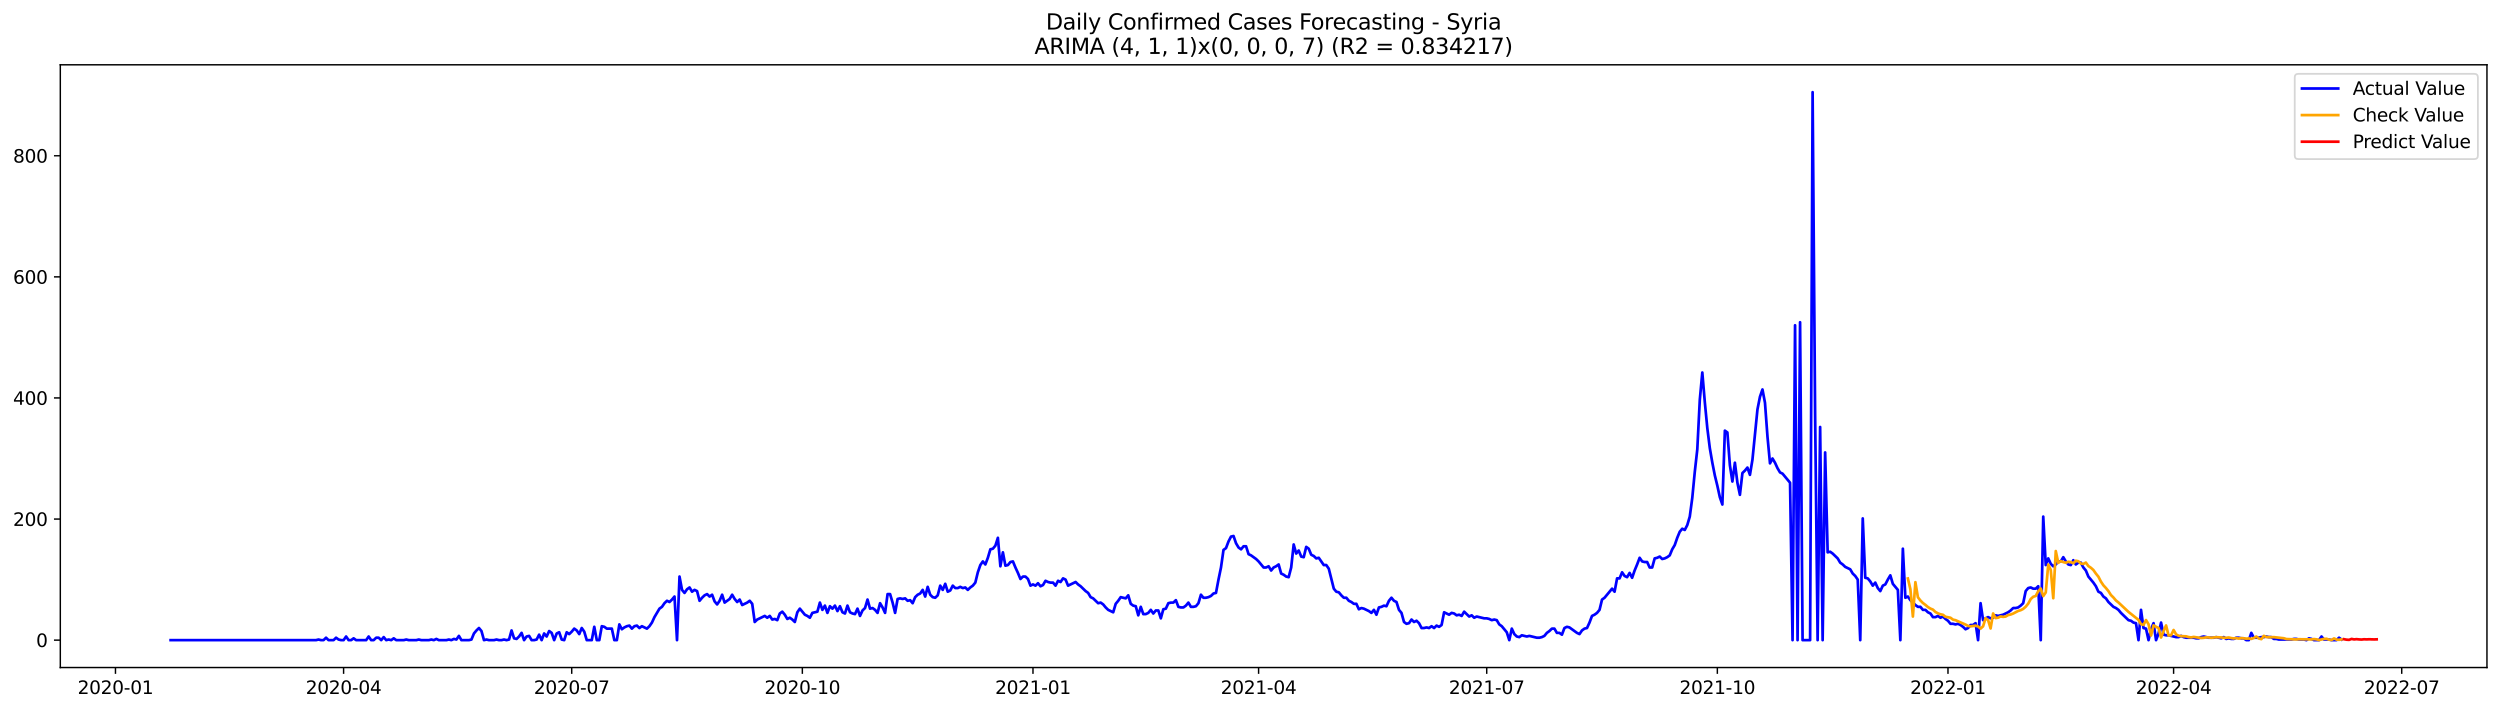 <?xml version="1.0" encoding="utf-8" standalone="no"?>
<!DOCTYPE svg PUBLIC "-//W3C//DTD SVG 1.1//EN"
  "http://www.w3.org/Graphics/SVG/1.1/DTD/svg11.dtd">
<svg xmlns:xlink="http://www.w3.org/1999/xlink" width="1379.688pt" height="392.274pt" viewBox="0 0 1379.688 392.274" xmlns="http://www.w3.org/2000/svg" version="1.1">
 <defs>
  <style type="text/css">*{stroke-linejoin: round; stroke-linecap: butt}</style>
 </defs>
 <g id="figure_1">
  <g id="patch_1">
   <path d="M 0 392.274 
L 1379.688 392.274 
L 1379.688 0 
L 0 0 
z
" style="fill: #ffffff"/>
  </g>
  <g id="axes_1">
   <g id="patch_2">
    <path d="M 33.288 368.396 
L 1372.487 368.396 
L 1372.487 35.755 
L 33.288 35.755 
z
" style="fill: #ffffff"/>
   </g>
   <g id="matplotlib.axis_1">
    <g id="xtick_1">
     <g id="line2d_1">
      <defs>
       <path id="m2af7b003a7" d="M 0 0 
L 0 3.5 
" style="stroke: #000000; stroke-width: 0.8"/>
      </defs>
      <g>
       <use xlink:href="#m2af7b003a7" x="63.724" y="368.396" style="stroke: #000000; stroke-width: 0.8"/>
      </g>
     </g>
     <g id="text_1">
      <!-- 2020-01 -->
      <g transform="translate(42.832 382.994)scale(0.1 -0.1)">
       <defs>
        <path id="DejaVuSans-32" d="M 1228 531 
L 3431 531 
L 3431 0 
L 469 0 
L 469 531 
Q 828 903 1448 1529 
Q 2069 2156 2228 2338 
Q 2531 2678 2651 2914 
Q 2772 3150 2772 3378 
Q 2772 3750 2511 3984 
Q 2250 4219 1831 4219 
Q 1534 4219 1204 4116 
Q 875 4013 500 3803 
L 500 4441 
Q 881 4594 1212 4672 
Q 1544 4750 1819 4750 
Q 2544 4750 2975 4387 
Q 3406 4025 3406 3419 
Q 3406 3131 3298 2873 
Q 3191 2616 2906 2266 
Q 2828 2175 2409 1742 
Q 1991 1309 1228 531 
z
" transform="scale(0.016)"/>
        <path id="DejaVuSans-30" d="M 2034 4250 
Q 1547 4250 1301 3770 
Q 1056 3291 1056 2328 
Q 1056 1369 1301 889 
Q 1547 409 2034 409 
Q 2525 409 2770 889 
Q 3016 1369 3016 2328 
Q 3016 3291 2770 3770 
Q 2525 4250 2034 4250 
z
M 2034 4750 
Q 2819 4750 3233 4129 
Q 3647 3509 3647 2328 
Q 3647 1150 3233 529 
Q 2819 -91 2034 -91 
Q 1250 -91 836 529 
Q 422 1150 422 2328 
Q 422 3509 836 4129 
Q 1250 4750 2034 4750 
z
" transform="scale(0.016)"/>
        <path id="DejaVuSans-2d" d="M 313 2009 
L 1997 2009 
L 1997 1497 
L 313 1497 
L 313 2009 
z
" transform="scale(0.016)"/>
        <path id="DejaVuSans-31" d="M 794 531 
L 1825 531 
L 1825 4091 
L 703 3866 
L 703 4441 
L 1819 4666 
L 2450 4666 
L 2450 531 
L 3481 531 
L 3481 0 
L 794 0 
L 794 531 
z
" transform="scale(0.016)"/>
       </defs>
       <use xlink:href="#DejaVuSans-32"/>
       <use xlink:href="#DejaVuSans-30" x="63.623"/>
       <use xlink:href="#DejaVuSans-32" x="127.246"/>
       <use xlink:href="#DejaVuSans-30" x="190.869"/>
       <use xlink:href="#DejaVuSans-2d" x="254.492"/>
       <use xlink:href="#DejaVuSans-30" x="290.576"/>
       <use xlink:href="#DejaVuSans-31" x="354.199"/>
      </g>
     </g>
    </g>
    <g id="xtick_2">
     <g id="line2d_2">
      <g>
       <use xlink:href="#m2af7b003a7" x="189.62" y="368.396" style="stroke: #000000; stroke-width: 0.8"/>
      </g>
     </g>
     <g id="text_2">
      <!-- 2020-04 -->
      <g transform="translate(168.728 382.994)scale(0.1 -0.1)">
       <defs>
        <path id="DejaVuSans-34" d="M 2419 4116 
L 825 1625 
L 2419 1625 
L 2419 4116 
z
M 2253 4666 
L 3047 4666 
L 3047 1625 
L 3713 1625 
L 3713 1100 
L 3047 1100 
L 3047 0 
L 2419 0 
L 2419 1100 
L 313 1100 
L 313 1709 
L 2253 4666 
z
" transform="scale(0.016)"/>
       </defs>
       <use xlink:href="#DejaVuSans-32"/>
       <use xlink:href="#DejaVuSans-30" x="63.623"/>
       <use xlink:href="#DejaVuSans-32" x="127.246"/>
       <use xlink:href="#DejaVuSans-30" x="190.869"/>
       <use xlink:href="#DejaVuSans-2d" x="254.492"/>
       <use xlink:href="#DejaVuSans-30" x="290.576"/>
       <use xlink:href="#DejaVuSans-34" x="354.199"/>
      </g>
     </g>
    </g>
    <g id="xtick_3">
     <g id="line2d_3">
      <g>
       <use xlink:href="#m2af7b003a7" x="315.516" y="368.396" style="stroke: #000000; stroke-width: 0.8"/>
      </g>
     </g>
     <g id="text_3">
      <!-- 2020-07 -->
      <g transform="translate(294.624 382.994)scale(0.1 -0.1)">
       <defs>
        <path id="DejaVuSans-37" d="M 525 4666 
L 3525 4666 
L 3525 4397 
L 1831 0 
L 1172 0 
L 2766 4134 
L 525 4134 
L 525 4666 
z
" transform="scale(0.016)"/>
       </defs>
       <use xlink:href="#DejaVuSans-32"/>
       <use xlink:href="#DejaVuSans-30" x="63.623"/>
       <use xlink:href="#DejaVuSans-32" x="127.246"/>
       <use xlink:href="#DejaVuSans-30" x="190.869"/>
       <use xlink:href="#DejaVuSans-2d" x="254.492"/>
       <use xlink:href="#DejaVuSans-30" x="290.576"/>
       <use xlink:href="#DejaVuSans-37" x="354.199"/>
      </g>
     </g>
    </g>
    <g id="xtick_4">
     <g id="line2d_4">
      <g>
       <use xlink:href="#m2af7b003a7" x="442.795" y="368.396" style="stroke: #000000; stroke-width: 0.8"/>
      </g>
     </g>
     <g id="text_4">
      <!-- 2020-10 -->
      <g transform="translate(421.904 382.994)scale(0.1 -0.1)">
       <use xlink:href="#DejaVuSans-32"/>
       <use xlink:href="#DejaVuSans-30" x="63.623"/>
       <use xlink:href="#DejaVuSans-32" x="127.246"/>
       <use xlink:href="#DejaVuSans-30" x="190.869"/>
       <use xlink:href="#DejaVuSans-2d" x="254.492"/>
       <use xlink:href="#DejaVuSans-31" x="290.576"/>
       <use xlink:href="#DejaVuSans-30" x="354.199"/>
      </g>
     </g>
    </g>
    <g id="xtick_5">
     <g id="line2d_5">
      <g>
       <use xlink:href="#m2af7b003a7" x="570.074" y="368.396" style="stroke: #000000; stroke-width: 0.8"/>
      </g>
     </g>
     <g id="text_5">
      <!-- 2021-01 -->
      <g transform="translate(549.183 382.994)scale(0.1 -0.1)">
       <use xlink:href="#DejaVuSans-32"/>
       <use xlink:href="#DejaVuSans-30" x="63.623"/>
       <use xlink:href="#DejaVuSans-32" x="127.246"/>
       <use xlink:href="#DejaVuSans-31" x="190.869"/>
       <use xlink:href="#DejaVuSans-2d" x="254.492"/>
       <use xlink:href="#DejaVuSans-30" x="290.576"/>
       <use xlink:href="#DejaVuSans-31" x="354.199"/>
      </g>
     </g>
    </g>
    <g id="xtick_6">
     <g id="line2d_6">
      <g>
       <use xlink:href="#m2af7b003a7" x="694.587" y="368.396" style="stroke: #000000; stroke-width: 0.8"/>
      </g>
     </g>
     <g id="text_6">
      <!-- 2021-04 -->
      <g transform="translate(673.695 382.994)scale(0.1 -0.1)">
       <use xlink:href="#DejaVuSans-32"/>
       <use xlink:href="#DejaVuSans-30" x="63.623"/>
       <use xlink:href="#DejaVuSans-32" x="127.246"/>
       <use xlink:href="#DejaVuSans-31" x="190.869"/>
       <use xlink:href="#DejaVuSans-2d" x="254.492"/>
       <use xlink:href="#DejaVuSans-30" x="290.576"/>
       <use xlink:href="#DejaVuSans-34" x="354.199"/>
      </g>
     </g>
    </g>
    <g id="xtick_7">
     <g id="line2d_7">
      <g>
       <use xlink:href="#m2af7b003a7" x="820.483" y="368.396" style="stroke: #000000; stroke-width: 0.8"/>
      </g>
     </g>
     <g id="text_7">
      <!-- 2021-07 -->
      <g transform="translate(799.591 382.994)scale(0.1 -0.1)">
       <use xlink:href="#DejaVuSans-32"/>
       <use xlink:href="#DejaVuSans-30" x="63.623"/>
       <use xlink:href="#DejaVuSans-32" x="127.246"/>
       <use xlink:href="#DejaVuSans-31" x="190.869"/>
       <use xlink:href="#DejaVuSans-2d" x="254.492"/>
       <use xlink:href="#DejaVuSans-30" x="290.576"/>
       <use xlink:href="#DejaVuSans-37" x="354.199"/>
      </g>
     </g>
    </g>
    <g id="xtick_8">
     <g id="line2d_8">
      <g>
       <use xlink:href="#m2af7b003a7" x="947.762" y="368.396" style="stroke: #000000; stroke-width: 0.8"/>
      </g>
     </g>
     <g id="text_8">
      <!-- 2021-10 -->
      <g transform="translate(926.87 382.994)scale(0.1 -0.1)">
       <use xlink:href="#DejaVuSans-32"/>
       <use xlink:href="#DejaVuSans-30" x="63.623"/>
       <use xlink:href="#DejaVuSans-32" x="127.246"/>
       <use xlink:href="#DejaVuSans-31" x="190.869"/>
       <use xlink:href="#DejaVuSans-2d" x="254.492"/>
       <use xlink:href="#DejaVuSans-31" x="290.576"/>
       <use xlink:href="#DejaVuSans-30" x="354.199"/>
      </g>
     </g>
    </g>
    <g id="xtick_9">
     <g id="line2d_9">
      <g>
       <use xlink:href="#m2af7b003a7" x="1075.041" y="368.396" style="stroke: #000000; stroke-width: 0.8"/>
      </g>
     </g>
     <g id="text_9">
      <!-- 2022-01 -->
      <g transform="translate(1054.15 382.994)scale(0.1 -0.1)">
       <use xlink:href="#DejaVuSans-32"/>
       <use xlink:href="#DejaVuSans-30" x="63.623"/>
       <use xlink:href="#DejaVuSans-32" x="127.246"/>
       <use xlink:href="#DejaVuSans-32" x="190.869"/>
       <use xlink:href="#DejaVuSans-2d" x="254.492"/>
       <use xlink:href="#DejaVuSans-30" x="290.576"/>
       <use xlink:href="#DejaVuSans-31" x="354.199"/>
      </g>
     </g>
    </g>
    <g id="xtick_10">
     <g id="line2d_10">
      <g>
       <use xlink:href="#m2af7b003a7" x="1199.554" y="368.396" style="stroke: #000000; stroke-width: 0.8"/>
      </g>
     </g>
     <g id="text_10">
      <!-- 2022-04 -->
      <g transform="translate(1178.662 382.994)scale(0.1 -0.1)">
       <use xlink:href="#DejaVuSans-32"/>
       <use xlink:href="#DejaVuSans-30" x="63.623"/>
       <use xlink:href="#DejaVuSans-32" x="127.246"/>
       <use xlink:href="#DejaVuSans-32" x="190.869"/>
       <use xlink:href="#DejaVuSans-2d" x="254.492"/>
       <use xlink:href="#DejaVuSans-30" x="290.576"/>
       <use xlink:href="#DejaVuSans-34" x="354.199"/>
      </g>
     </g>
    </g>
    <g id="xtick_11">
     <g id="line2d_11">
      <g>
       <use xlink:href="#m2af7b003a7" x="1325.449" y="368.396" style="stroke: #000000; stroke-width: 0.8"/>
      </g>
     </g>
     <g id="text_11">
      <!-- 2022-07 -->
      <g transform="translate(1304.558 382.994)scale(0.1 -0.1)">
       <use xlink:href="#DejaVuSans-32"/>
       <use xlink:href="#DejaVuSans-30" x="63.623"/>
       <use xlink:href="#DejaVuSans-32" x="127.246"/>
       <use xlink:href="#DejaVuSans-32" x="190.869"/>
       <use xlink:href="#DejaVuSans-2d" x="254.492"/>
       <use xlink:href="#DejaVuSans-30" x="290.576"/>
       <use xlink:href="#DejaVuSans-37" x="354.199"/>
      </g>
     </g>
    </g>
   </g>
   <g id="matplotlib.axis_2">
    <g id="ytick_1">
     <g id="line2d_12">
      <defs>
       <path id="m3a9384ef81" d="M 0 0 
L -3.5 0 
" style="stroke: #000000; stroke-width: 0.8"/>
      </defs>
      <g>
       <use xlink:href="#m3a9384ef81" x="33.288" y="353.276" style="stroke: #000000; stroke-width: 0.8"/>
      </g>
     </g>
     <g id="text_12">
      <!-- 0 -->
      <g transform="translate(19.925 357.075)scale(0.1 -0.1)">
       <use xlink:href="#DejaVuSans-30"/>
      </g>
     </g>
    </g>
    <g id="ytick_2">
     <g id="line2d_13">
      <g>
       <use xlink:href="#m3a9384ef81" x="33.288" y="286.447" style="stroke: #000000; stroke-width: 0.8"/>
      </g>
     </g>
     <g id="text_13">
      <!-- 200 -->
      <g transform="translate(7.2 290.246)scale(0.1 -0.1)">
       <use xlink:href="#DejaVuSans-32"/>
       <use xlink:href="#DejaVuSans-30" x="63.623"/>
       <use xlink:href="#DejaVuSans-30" x="127.246"/>
      </g>
     </g>
    </g>
    <g id="ytick_3">
     <g id="line2d_14">
      <g>
       <use xlink:href="#m3a9384ef81" x="33.288" y="219.618" style="stroke: #000000; stroke-width: 0.8"/>
      </g>
     </g>
     <g id="text_14">
      <!-- 400 -->
      <g transform="translate(7.2 223.417)scale(0.1 -0.1)">
       <use xlink:href="#DejaVuSans-34"/>
       <use xlink:href="#DejaVuSans-30" x="63.623"/>
       <use xlink:href="#DejaVuSans-30" x="127.246"/>
      </g>
     </g>
    </g>
    <g id="ytick_4">
     <g id="line2d_15">
      <g>
       <use xlink:href="#m3a9384ef81" x="33.288" y="152.789" style="stroke: #000000; stroke-width: 0.8"/>
      </g>
     </g>
     <g id="text_15">
      <!-- 600 -->
      <g transform="translate(7.2 156.589)scale(0.1 -0.1)">
       <defs>
        <path id="DejaVuSans-36" d="M 2113 2584 
Q 1688 2584 1439 2293 
Q 1191 2003 1191 1497 
Q 1191 994 1439 701 
Q 1688 409 2113 409 
Q 2538 409 2786 701 
Q 3034 994 3034 1497 
Q 3034 2003 2786 2293 
Q 2538 2584 2113 2584 
z
M 3366 4563 
L 3366 3988 
Q 3128 4100 2886 4159 
Q 2644 4219 2406 4219 
Q 1781 4219 1451 3797 
Q 1122 3375 1075 2522 
Q 1259 2794 1537 2939 
Q 1816 3084 2150 3084 
Q 2853 3084 3261 2657 
Q 3669 2231 3669 1497 
Q 3669 778 3244 343 
Q 2819 -91 2113 -91 
Q 1303 -91 875 529 
Q 447 1150 447 2328 
Q 447 3434 972 4092 
Q 1497 4750 2381 4750 
Q 2619 4750 2861 4703 
Q 3103 4656 3366 4563 
z
" transform="scale(0.016)"/>
       </defs>
       <use xlink:href="#DejaVuSans-36"/>
       <use xlink:href="#DejaVuSans-30" x="63.623"/>
       <use xlink:href="#DejaVuSans-30" x="127.246"/>
      </g>
     </g>
    </g>
    <g id="ytick_5">
     <g id="line2d_16">
      <g>
       <use xlink:href="#m3a9384ef81" x="33.288" y="85.961" style="stroke: #000000; stroke-width: 0.8"/>
      </g>
     </g>
     <g id="text_16">
      <!-- 800 -->
      <g transform="translate(7.2 89.76)scale(0.1 -0.1)">
       <defs>
        <path id="DejaVuSans-38" d="M 2034 2216 
Q 1584 2216 1326 1975 
Q 1069 1734 1069 1313 
Q 1069 891 1326 650 
Q 1584 409 2034 409 
Q 2484 409 2743 651 
Q 3003 894 3003 1313 
Q 3003 1734 2745 1975 
Q 2488 2216 2034 2216 
z
M 1403 2484 
Q 997 2584 770 2862 
Q 544 3141 544 3541 
Q 544 4100 942 4425 
Q 1341 4750 2034 4750 
Q 2731 4750 3128 4425 
Q 3525 4100 3525 3541 
Q 3525 3141 3298 2862 
Q 3072 2584 2669 2484 
Q 3125 2378 3379 2068 
Q 3634 1759 3634 1313 
Q 3634 634 3220 271 
Q 2806 -91 2034 -91 
Q 1263 -91 848 271 
Q 434 634 434 1313 
Q 434 1759 690 2068 
Q 947 2378 1403 2484 
z
M 1172 3481 
Q 1172 3119 1398 2916 
Q 1625 2713 2034 2713 
Q 2441 2713 2670 2916 
Q 2900 3119 2900 3481 
Q 2900 3844 2670 4047 
Q 2441 4250 2034 4250 
Q 1625 4250 1398 4047 
Q 1172 3844 1172 3481 
z
" transform="scale(0.016)"/>
       </defs>
       <use xlink:href="#DejaVuSans-38"/>
       <use xlink:href="#DejaVuSans-30" x="63.623"/>
       <use xlink:href="#DejaVuSans-30" x="127.246"/>
      </g>
     </g>
    </g>
   </g>
   <g id="line2d_17">
    <path d="M 94.16 353.276 
L 174.402 353.276 
L 175.785 352.941 
L 177.168 353.276 
L 178.552 353.276 
L 179.935 351.939 
L 181.319 353.276 
L 184.086 353.276 
L 185.469 351.939 
L 186.853 352.941 
L 188.236 353.276 
L 189.62 353.276 
L 191.003 351.271 
L 192.387 353.276 
L 193.77 353.276 
L 195.154 352.273 
L 196.537 353.276 
L 202.071 353.276 
L 203.454 351.271 
L 204.838 353.276 
L 206.221 353.276 
L 207.605 351.939 
L 208.988 351.939 
L 210.372 353.276 
L 211.755 351.605 
L 213.139 353.276 
L 214.522 352.941 
L 215.906 353.276 
L 217.289 352.273 
L 218.673 353.276 
L 222.823 353.276 
L 224.207 352.941 
L 225.59 353.276 
L 229.74 353.276 
L 231.124 352.941 
L 232.507 353.276 
L 236.658 353.276 
L 238.041 352.941 
L 239.425 353.276 
L 240.808 352.607 
L 242.192 353.276 
L 246.342 353.276 
L 247.726 352.941 
L 249.109 353.276 
L 250.492 352.607 
L 251.876 352.941 
L 253.259 350.936 
L 254.643 353.276 
L 258.793 353.276 
L 260.177 352.941 
L 261.56 349.6 
L 262.944 347.929 
L 264.327 346.593 
L 265.711 348.263 
L 267.094 353.276 
L 268.478 352.941 
L 269.861 353.276 
L 272.628 353.276 
L 274.011 352.941 
L 275.395 353.276 
L 276.778 353.276 
L 278.162 352.941 
L 279.545 353.276 
L 280.929 352.941 
L 282.312 347.929 
L 283.696 352.273 
L 285.079 352.607 
L 286.463 351.271 
L 287.846 349.266 
L 289.23 353.276 
L 290.613 351.271 
L 291.997 350.936 
L 293.38 353.276 
L 294.764 353.276 
L 296.147 352.941 
L 297.53 350.268 
L 298.914 353.276 
L 300.297 349.6 
L 301.681 351.271 
L 303.064 348.263 
L 304.448 349.266 
L 305.831 353.276 
L 307.215 349.6 
L 308.598 348.932 
L 309.982 352.941 
L 311.365 353.276 
L 312.749 348.932 
L 314.132 349.934 
L 315.516 348.597 
L 316.899 346.927 
L 318.283 347.929 
L 319.666 349.934 
L 321.049 346.593 
L 322.433 348.597 
L 323.816 353.276 
L 326.583 353.276 
L 327.967 345.924 
L 329.35 353.276 
L 330.734 353.276 
L 332.117 345.59 
L 333.501 345.924 
L 334.884 346.927 
L 337.651 346.927 
L 339.035 353.276 
L 340.418 353.276 
L 341.802 344.588 
L 343.185 347.261 
L 344.568 346.258 
L 345.952 345.59 
L 347.335 345.256 
L 348.719 346.927 
L 350.102 345.59 
L 351.486 345.256 
L 352.869 346.593 
L 354.253 345.59 
L 357.02 346.927 
L 358.403 345.59 
L 359.787 343.585 
L 361.17 340.578 
L 363.937 335.9 
L 365.321 334.898 
L 366.704 332.893 
L 368.087 331.556 
L 369.471 332.224 
L 370.854 330.888 
L 372.238 329.217 
L 373.621 353.276 
L 375.005 318.19 
L 376.388 325.542 
L 377.772 327.212 
L 379.155 325.207 
L 380.539 324.205 
L 381.922 326.544 
L 383.306 325.542 
L 384.689 326.21 
L 386.073 331.556 
L 387.456 329.885 
L 388.84 328.549 
L 390.223 327.881 
L 391.607 329.217 
L 392.99 328.215 
L 394.373 331.89 
L 395.757 333.561 
L 397.14 331.556 
L 398.524 328.215 
L 399.907 332.559 
L 402.674 330.554 
L 404.058 328.215 
L 405.441 330.554 
L 406.825 332.224 
L 408.208 330.888 
L 409.592 333.895 
L 412.359 332.559 
L 413.742 331.556 
L 415.126 333.227 
L 416.509 343.251 
L 417.892 341.915 
L 422.043 339.91 
L 423.426 340.912 
L 424.81 339.91 
L 426.193 341.915 
L 427.577 341.58 
L 428.96 342.249 
L 430.344 338.573 
L 431.727 337.571 
L 433.111 339.241 
L 434.494 341.58 
L 435.878 340.912 
L 437.261 341.915 
L 438.645 343.251 
L 440.028 337.905 
L 441.411 335.9 
L 444.178 339.241 
L 445.562 339.91 
L 446.945 340.912 
L 448.329 338.239 
L 451.096 337.571 
L 452.479 332.559 
L 453.863 336.568 
L 455.246 334.229 
L 456.63 338.239 
L 458.013 334.563 
L 459.397 335.9 
L 460.78 334.229 
L 462.164 337.237 
L 463.547 334.563 
L 464.93 337.905 
L 466.314 338.573 
L 467.697 334.229 
L 469.081 337.905 
L 470.464 338.573 
L 471.848 338.907 
L 473.231 335.9 
L 474.615 339.91 
L 475.998 336.902 
L 477.382 335.566 
L 478.765 330.888 
L 480.149 335.9 
L 481.532 335.566 
L 482.916 336.568 
L 484.299 338.239 
L 485.683 332.893 
L 487.066 335.232 
L 488.449 338.239 
L 489.833 327.881 
L 491.216 327.881 
L 492.6 332.559 
L 493.983 338.239 
L 495.367 330.554 
L 496.75 330.22 
L 498.134 330.554 
L 499.517 330.22 
L 500.901 331.556 
L 502.284 331.222 
L 503.668 332.893 
L 505.051 329.551 
L 506.435 328.215 
L 507.818 327.546 
L 509.202 325.542 
L 510.585 329.217 
L 511.968 323.871 
L 513.352 328.215 
L 514.735 329.551 
L 516.119 329.885 
L 517.502 328.549 
L 518.886 323.203 
L 520.269 325.542 
L 521.653 322.2 
L 523.036 326.544 
L 524.42 325.876 
L 525.803 323.203 
L 527.187 324.539 
L 528.57 324.539 
L 529.954 323.871 
L 531.337 324.539 
L 532.721 324.205 
L 534.104 325.542 
L 535.487 324.205 
L 536.871 323.203 
L 538.254 321.532 
L 539.638 315.851 
L 541.021 311.842 
L 542.405 309.837 
L 543.788 311.508 
L 545.172 307.832 
L 546.555 303.154 
L 547.939 302.82 
L 549.322 301.149 
L 550.706 296.805 
L 552.089 312.51 
L 553.473 304.825 
L 554.856 312.176 
L 556.24 311.842 
L 557.623 310.171 
L 559.007 309.837 
L 560.39 313.178 
L 561.773 316.186 
L 563.157 319.527 
L 564.54 318.19 
L 565.924 318.19 
L 567.307 319.527 
L 568.691 323.203 
L 570.074 322.534 
L 571.458 323.203 
L 572.841 321.866 
L 574.225 323.537 
L 575.608 322.868 
L 576.992 320.529 
L 578.375 321.198 
L 579.759 321.532 
L 581.142 321.532 
L 582.526 323.203 
L 583.909 320.529 
L 585.292 321.198 
L 586.676 319.193 
L 588.059 319.861 
L 589.443 323.203 
L 593.593 321.198 
L 594.977 322.534 
L 596.36 323.537 
L 599.127 326.21 
L 600.511 327.212 
L 601.894 329.551 
L 603.278 330.22 
L 606.045 332.893 
L 607.428 332.559 
L 608.811 333.561 
L 610.195 335.232 
L 611.578 336.568 
L 614.345 337.905 
L 615.729 333.227 
L 617.112 331.556 
L 618.496 329.551 
L 621.263 330.22 
L 622.646 328.549 
L 624.03 333.227 
L 625.413 334.229 
L 626.797 334.563 
L 628.18 339.576 
L 629.564 334.898 
L 630.947 338.907 
L 632.33 338.907 
L 633.714 338.239 
L 635.097 336.568 
L 636.481 338.573 
L 637.864 336.902 
L 639.248 336.902 
L 640.631 341.246 
L 642.015 336.234 
L 643.398 335.9 
L 644.782 332.893 
L 646.165 332.559 
L 647.549 332.559 
L 648.932 331.222 
L 650.316 334.898 
L 651.699 335.232 
L 653.083 335.232 
L 654.466 334.229 
L 655.849 332.559 
L 657.233 334.898 
L 658.616 334.898 
L 660 334.563 
L 661.383 332.893 
L 662.767 328.215 
L 664.15 329.885 
L 665.534 329.885 
L 666.917 329.551 
L 668.301 328.883 
L 669.684 327.546 
L 671.068 327.212 
L 672.451 319.861 
L 673.835 313.178 
L 675.218 303.488 
L 676.602 302.486 
L 677.985 298.81 
L 679.368 296.137 
L 680.752 295.803 
L 682.135 299.813 
L 683.519 302.152 
L 684.902 303.154 
L 686.286 301.483 
L 687.669 301.483 
L 689.053 305.827 
L 690.436 306.495 
L 693.203 308.5 
L 694.587 309.837 
L 697.354 313.178 
L 698.737 313.178 
L 700.121 312.51 
L 701.504 314.849 
L 702.888 313.178 
L 704.271 312.51 
L 705.654 311.508 
L 707.038 316.52 
L 708.421 317.188 
L 709.805 318.19 
L 711.188 318.525 
L 712.572 313.178 
L 713.955 300.481 
L 715.339 305.493 
L 716.722 303.822 
L 718.106 307.164 
L 719.489 307.498 
L 720.873 301.817 
L 722.256 302.82 
L 723.64 306.161 
L 725.023 306.83 
L 726.407 308.166 
L 727.79 307.832 
L 730.557 311.842 
L 731.94 311.842 
L 733.324 313.847 
L 736.091 324.873 
L 737.474 326.544 
L 738.858 326.878 
L 740.241 328.549 
L 741.625 329.885 
L 743.008 329.885 
L 744.392 331.556 
L 745.775 332.224 
L 747.159 333.227 
L 748.542 333.227 
L 749.926 336.234 
L 751.309 335.566 
L 752.692 335.9 
L 755.459 337.237 
L 756.843 338.239 
L 758.226 336.568 
L 759.61 339.241 
L 760.993 335.232 
L 762.377 334.898 
L 763.76 334.229 
L 765.144 334.563 
L 766.527 331.556 
L 767.911 329.885 
L 769.294 331.556 
L 770.678 332.224 
L 772.061 336.568 
L 773.445 338.239 
L 774.828 343.251 
L 776.211 344.254 
L 777.595 343.919 
L 778.978 341.915 
L 780.362 343.251 
L 781.745 342.583 
L 783.129 343.919 
L 784.512 346.593 
L 785.896 346.593 
L 787.279 346.258 
L 788.663 346.593 
L 790.046 345.59 
L 791.43 346.593 
L 792.813 345.256 
L 794.197 345.924 
L 795.58 344.922 
L 796.964 337.905 
L 799.73 339.241 
L 801.114 338.239 
L 802.497 338.573 
L 803.881 339.576 
L 805.264 339.241 
L 806.648 339.91 
L 808.031 337.571 
L 810.798 340.244 
L 812.182 339.576 
L 813.565 340.912 
L 814.949 340.244 
L 819.099 341.246 
L 820.483 341.246 
L 821.866 341.58 
L 823.249 342.249 
L 824.633 341.915 
L 826.016 342.249 
L 827.4 344.588 
L 828.783 345.59 
L 831.55 348.932 
L 832.934 353.276 
L 834.317 346.927 
L 835.701 349.934 
L 837.084 351.271 
L 838.468 351.605 
L 839.851 350.602 
L 842.618 351.271 
L 844.002 350.936 
L 848.152 351.939 
L 849.535 351.939 
L 850.919 351.605 
L 852.302 350.936 
L 853.686 349.266 
L 855.069 348.263 
L 856.453 346.927 
L 857.836 346.927 
L 859.22 349.266 
L 860.603 349.266 
L 861.987 350.268 
L 863.37 346.593 
L 864.754 345.924 
L 866.137 346.258 
L 870.288 349.266 
L 871.671 349.934 
L 873.054 347.929 
L 874.438 346.927 
L 875.821 346.593 
L 877.205 343.585 
L 878.588 339.91 
L 879.972 339.241 
L 881.355 338.239 
L 882.739 336.568 
L 884.122 330.888 
L 885.506 329.885 
L 889.656 324.873 
L 891.04 326.544 
L 892.423 319.193 
L 893.807 319.193 
L 895.19 315.851 
L 896.573 317.856 
L 897.957 318.525 
L 899.34 316.186 
L 900.724 318.859 
L 902.107 314.849 
L 903.491 311.508 
L 904.874 307.832 
L 906.258 309.837 
L 907.641 310.171 
L 909.025 310.171 
L 910.408 313.178 
L 911.792 313.178 
L 913.175 308.166 
L 914.559 307.832 
L 915.942 307.164 
L 917.326 308.5 
L 918.709 308.166 
L 920.092 307.498 
L 921.476 306.495 
L 922.859 303.154 
L 924.243 300.815 
L 925.626 296.805 
L 927.01 293.464 
L 928.393 291.793 
L 929.777 292.461 
L 931.16 289.788 
L 932.544 285.11 
L 933.927 274.752 
L 935.311 260.384 
L 936.694 248.02 
L 938.078 220.62 
L 939.461 205.584 
L 940.845 221.957 
L 942.228 236.325 
L 943.611 247.352 
L 944.995 255.371 
L 946.378 262.388 
L 947.762 268.069 
L 949.145 274.418 
L 950.529 278.427 
L 951.912 237.662 
L 953.296 238.664 
L 954.679 256.708 
L 956.063 265.73 
L 957.446 255.371 
L 958.83 266.398 
L 960.213 273.081 
L 961.597 261.052 
L 962.98 259.715 
L 964.364 258.045 
L 965.747 262.054 
L 967.13 253.701 
L 969.897 225.967 
L 971.281 218.95 
L 972.664 214.94 
L 974.048 222.291 
L 975.431 241.003 
L 976.815 255.706 
L 978.198 253.032 
L 979.582 255.371 
L 980.965 258.379 
L 982.349 260.718 
L 983.732 261.386 
L 987.883 266.398 
L 989.266 353.276 
L 990.649 179.521 
L 992.033 353.276 
L 993.416 177.85 
L 994.8 353.276 
L 998.95 353.276 
L 1000.334 50.876 
L 1001.717 228.974 
L 1003.101 353.276 
L 1004.484 235.657 
L 1005.868 353.276 
L 1007.251 249.691 
L 1008.635 304.825 
L 1010.018 304.491 
L 1011.402 305.493 
L 1014.168 308.166 
L 1015.552 310.505 
L 1016.935 311.508 
L 1018.319 312.844 
L 1021.086 314.181 
L 1022.469 316.52 
L 1023.853 317.856 
L 1025.236 319.861 
L 1026.62 353.276 
L 1028.003 286.113 
L 1029.387 318.859 
L 1030.77 319.193 
L 1032.154 320.864 
L 1033.537 323.203 
L 1034.921 321.532 
L 1036.304 324.539 
L 1037.688 326.21 
L 1039.071 323.203 
L 1040.454 322.534 
L 1041.838 319.861 
L 1043.221 317.522 
L 1044.605 322.2 
L 1047.372 325.542 
L 1048.755 353.276 
L 1050.139 302.82 
L 1051.522 329.885 
L 1052.906 329.217 
L 1054.289 331.222 
L 1057.056 333.895 
L 1058.44 334.898 
L 1059.823 334.898 
L 1061.207 336.568 
L 1062.59 336.568 
L 1063.973 337.905 
L 1065.357 338.573 
L 1066.74 340.578 
L 1068.124 340.578 
L 1069.507 339.91 
L 1070.891 340.912 
L 1072.274 340.244 
L 1073.658 341.58 
L 1075.041 342.583 
L 1076.425 344.254 
L 1077.808 344.254 
L 1079.192 344.588 
L 1080.575 344.254 
L 1081.959 344.922 
L 1083.342 345.924 
L 1084.726 347.261 
L 1086.109 346.593 
L 1087.492 344.922 
L 1088.876 344.922 
L 1090.259 343.919 
L 1091.643 353.276 
L 1093.026 332.893 
L 1094.41 342.249 
L 1095.793 341.246 
L 1097.177 340.578 
L 1098.56 341.246 
L 1099.944 340.912 
L 1101.327 339.576 
L 1102.711 339.91 
L 1105.478 339.241 
L 1108.245 337.905 
L 1109.628 336.902 
L 1111.011 335.566 
L 1112.395 335.566 
L 1113.778 335.232 
L 1115.162 334.229 
L 1116.545 332.893 
L 1117.929 326.21 
L 1119.312 324.539 
L 1120.696 324.205 
L 1122.079 324.873 
L 1123.463 324.873 
L 1124.846 323.537 
L 1126.23 353.276 
L 1127.613 285.11 
L 1128.997 311.842 
L 1130.38 308.166 
L 1131.764 311.173 
L 1133.147 312.51 
L 1134.53 311.508 
L 1135.914 309.837 
L 1137.297 309.837 
L 1138.681 307.498 
L 1140.064 309.837 
L 1141.448 311.508 
L 1142.831 311.842 
L 1144.215 309.169 
L 1145.598 311.508 
L 1146.982 310.505 
L 1148.365 310.505 
L 1149.749 313.178 
L 1151.132 314.849 
L 1152.516 318.19 
L 1155.283 321.532 
L 1156.666 323.537 
L 1158.049 326.544 
L 1159.433 327.212 
L 1160.816 329.217 
L 1162.2 330.22 
L 1163.583 332.224 
L 1166.35 334.898 
L 1167.734 335.566 
L 1169.117 336.568 
L 1170.501 338.239 
L 1174.651 342.249 
L 1176.035 342.583 
L 1177.418 343.585 
L 1178.802 343.919 
L 1180.185 353.276 
L 1181.568 336.568 
L 1182.952 346.593 
L 1184.335 346.927 
L 1185.719 353.276 
L 1187.102 347.261 
L 1188.486 343.919 
L 1189.869 353.276 
L 1191.253 349.6 
L 1192.636 343.585 
L 1194.02 350.268 
L 1195.403 350.602 
L 1196.787 350.602 
L 1200.937 351.605 
L 1202.321 351.605 
L 1203.704 350.936 
L 1205.088 351.605 
L 1206.471 351.939 
L 1210.621 351.939 
L 1212.005 352.273 
L 1213.388 352.273 
L 1214.772 351.605 
L 1216.155 351.271 
L 1218.922 351.939 
L 1221.689 351.939 
L 1223.073 351.605 
L 1225.84 352.273 
L 1227.223 351.605 
L 1228.607 352.607 
L 1229.99 352.273 
L 1231.373 352.607 
L 1232.757 352.607 
L 1234.14 351.939 
L 1235.524 351.939 
L 1236.907 352.273 
L 1238.291 352.273 
L 1239.674 353.276 
L 1241.058 353.276 
L 1242.441 349.266 
L 1243.825 351.939 
L 1246.592 351.939 
L 1247.975 351.605 
L 1249.359 351.605 
L 1250.742 351.271 
L 1252.126 351.605 
L 1253.509 351.605 
L 1254.892 352.607 
L 1256.276 352.607 
L 1257.659 352.941 
L 1264.577 352.941 
L 1265.96 352.607 
L 1267.344 352.607 
L 1268.727 352.941 
L 1271.494 352.941 
L 1272.878 353.276 
L 1274.261 352.273 
L 1275.645 352.607 
L 1277.028 353.276 
L 1279.795 353.276 
L 1281.178 351.271 
L 1282.562 352.941 
L 1285.329 352.941 
L 1286.712 353.276 
L 1289.479 353.276 
L 1290.863 351.939 
L 1292.246 352.941 
L 1292.246 352.941 
" clip-path="url(#p597da97b5d)" style="fill: none; stroke: #0000ff; stroke-width: 1.5; stroke-linecap: square"/>
   </g>
   <g id="line2d_18">
    <path d="M 1052.906 319.262 
L 1054.289 325.159 
L 1055.673 340.258 
L 1057.056 321.291 
L 1058.44 329.616 
L 1059.823 331.393 
L 1061.207 332.782 
L 1062.59 333.818 
L 1063.973 335.006 
L 1065.357 335.859 
L 1066.74 336.429 
L 1068.124 337.748 
L 1069.507 338.489 
L 1070.891 339.02 
L 1072.274 339.29 
L 1073.658 340.373 
L 1076.425 340.912 
L 1077.808 341.96 
L 1079.192 342.265 
L 1084.726 344.69 
L 1086.109 345.44 
L 1087.492 345.655 
L 1090.259 345.302 
L 1091.643 345.737 
L 1093.026 346.912 
L 1094.41 345.648 
L 1095.793 341.158 
L 1097.177 342.193 
L 1098.56 346.82 
L 1099.944 338.568 
L 1101.327 341.099 
L 1102.711 340.877 
L 1104.094 340.206 
L 1105.478 340.435 
L 1106.861 340.25 
L 1108.245 339.431 
L 1109.628 339.135 
L 1111.011 338.609 
L 1113.778 337.162 
L 1115.162 336.75 
L 1116.545 336.049 
L 1117.929 334.846 
L 1119.312 333.15 
L 1120.696 330.603 
L 1122.079 329.341 
L 1123.463 328.908 
L 1124.846 326.265 
L 1126.23 324.816 
L 1127.613 328.966 
L 1128.997 326.968 
L 1130.38 311.555 
L 1131.764 314.545 
L 1133.147 330.139 
L 1134.53 304.113 
L 1135.914 310.642 
L 1137.297 309.638 
L 1138.681 310.2 
L 1140.064 310.567 
L 1141.448 310.036 
L 1142.831 310.199 
L 1144.215 310.827 
L 1145.598 309.458 
L 1146.982 309.736 
L 1148.365 311.016 
L 1149.749 311.221 
L 1151.132 310.478 
L 1152.516 312.399 
L 1153.899 313.331 
L 1155.283 314.564 
L 1156.666 316.543 
L 1158.049 318.247 
L 1159.433 320.95 
L 1160.816 323.023 
L 1162.2 324.509 
L 1163.583 326.217 
L 1164.967 328.376 
L 1166.35 329.75 
L 1167.734 331.382 
L 1169.117 332.49 
L 1174.651 337.686 
L 1180.185 342.097 
L 1181.568 344.492 
L 1182.952 344.862 
L 1184.335 342.19 
L 1185.719 344.495 
L 1187.102 350.726 
L 1188.486 345.13 
L 1191.253 346.627 
L 1192.636 351.817 
L 1194.02 348.255 
L 1195.403 345.176 
L 1196.787 350.749 
L 1198.17 350.563 
L 1199.554 347.692 
L 1200.937 350.091 
L 1202.321 350.85 
L 1203.704 351.07 
L 1206.471 351.181 
L 1207.854 351.589 
L 1209.238 351.784 
L 1210.621 351.5 
L 1214.772 352.09 
L 1216.155 352 
L 1217.539 351.723 
L 1218.922 351.785 
L 1220.306 351.986 
L 1223.073 351.654 
L 1225.84 351.796 
L 1227.223 351.973 
L 1228.607 352 
L 1229.99 351.822 
L 1231.373 352.148 
L 1232.757 352.332 
L 1234.14 352.134 
L 1235.524 352.418 
L 1236.907 352.13 
L 1239.674 352.439 
L 1241.058 352.349 
L 1242.441 352.594 
L 1243.825 352.094 
L 1245.208 351.274 
L 1246.592 352.356 
L 1247.975 352.721 
L 1249.359 350.904 
L 1250.742 351.585 
L 1253.509 351.666 
L 1254.892 351.623 
L 1260.426 352.243 
L 1261.81 352.678 
L 1267.344 352.884 
L 1268.727 352.781 
L 1272.878 352.816 
L 1275.645 352.901 
L 1277.028 352.685 
L 1278.411 352.849 
L 1279.795 353.253 
L 1282.562 352.578 
L 1283.945 352.522 
L 1285.329 353.014 
L 1286.712 353.181 
L 1288.096 352.336 
L 1289.479 352.971 
L 1290.863 353.09 
L 1292.246 352.873 
L 1292.246 352.873 
" clip-path="url(#p597da97b5d)" style="fill: none; stroke: #ffa500; stroke-width: 1.5; stroke-linecap: square"/>
   </g>
   <g id="line2d_19">
    <path d="M 1293.63 352.767 
L 1295.013 353.021 
L 1296.397 353.113 
L 1297.78 352.605 
L 1299.164 352.874 
L 1300.547 352.742 
L 1301.93 352.881 
L 1303.314 352.955 
L 1304.697 352.793 
L 1306.081 352.873 
L 1307.464 352.793 
L 1308.848 352.845 
L 1310.231 352.879 
L 1311.615 352.835 
" clip-path="url(#p597da97b5d)" style="fill: none; stroke: #ff0000; stroke-width: 1.5; stroke-linecap: square"/>
   </g>
   <g id="patch_3">
    <path d="M 33.288 368.396 
L 33.288 35.755 
" style="fill: none; stroke: #000000; stroke-width: 0.8; stroke-linejoin: miter; stroke-linecap: square"/>
   </g>
   <g id="patch_4">
    <path d="M 1372.487 368.396 
L 1372.487 35.755 
" style="fill: none; stroke: #000000; stroke-width: 0.8; stroke-linejoin: miter; stroke-linecap: square"/>
   </g>
   <g id="patch_5">
    <path d="M 33.288 368.396 
L 1372.487 368.396 
" style="fill: none; stroke: #000000; stroke-width: 0.8; stroke-linejoin: miter; stroke-linecap: square"/>
   </g>
   <g id="patch_6">
    <path d="M 33.288 35.755 
L 1372.487 35.755 
" style="fill: none; stroke: #000000; stroke-width: 0.8; stroke-linejoin: miter; stroke-linecap: square"/>
   </g>
   <g id="text_17">
    <!-- Daily Confirmed Cases Forecasting - Syria -->
    <g transform="translate(577.217 16.318)scale(0.12 -0.12)">
     <defs>
      <path id="DejaVuSans-44" d="M 1259 4147 
L 1259 519 
L 2022 519 
Q 2988 519 3436 956 
Q 3884 1394 3884 2338 
Q 3884 3275 3436 3711 
Q 2988 4147 2022 4147 
L 1259 4147 
z
M 628 4666 
L 1925 4666 
Q 3281 4666 3915 4102 
Q 4550 3538 4550 2338 
Q 4550 1131 3912 565 
Q 3275 0 1925 0 
L 628 0 
L 628 4666 
z
" transform="scale(0.016)"/>
      <path id="DejaVuSans-61" d="M 2194 1759 
Q 1497 1759 1228 1600 
Q 959 1441 959 1056 
Q 959 750 1161 570 
Q 1363 391 1709 391 
Q 2188 391 2477 730 
Q 2766 1069 2766 1631 
L 2766 1759 
L 2194 1759 
z
M 3341 1997 
L 3341 0 
L 2766 0 
L 2766 531 
Q 2569 213 2275 61 
Q 1981 -91 1556 -91 
Q 1019 -91 701 211 
Q 384 513 384 1019 
Q 384 1609 779 1909 
Q 1175 2209 1959 2209 
L 2766 2209 
L 2766 2266 
Q 2766 2663 2505 2880 
Q 2244 3097 1772 3097 
Q 1472 3097 1187 3025 
Q 903 2953 641 2809 
L 641 3341 
Q 956 3463 1253 3523 
Q 1550 3584 1831 3584 
Q 2591 3584 2966 3190 
Q 3341 2797 3341 1997 
z
" transform="scale(0.016)"/>
      <path id="DejaVuSans-69" d="M 603 3500 
L 1178 3500 
L 1178 0 
L 603 0 
L 603 3500 
z
M 603 4863 
L 1178 4863 
L 1178 4134 
L 603 4134 
L 603 4863 
z
" transform="scale(0.016)"/>
      <path id="DejaVuSans-6c" d="M 603 4863 
L 1178 4863 
L 1178 0 
L 603 0 
L 603 4863 
z
" transform="scale(0.016)"/>
      <path id="DejaVuSans-79" d="M 2059 -325 
Q 1816 -950 1584 -1140 
Q 1353 -1331 966 -1331 
L 506 -1331 
L 506 -850 
L 844 -850 
Q 1081 -850 1212 -737 
Q 1344 -625 1503 -206 
L 1606 56 
L 191 3500 
L 800 3500 
L 1894 763 
L 2988 3500 
L 3597 3500 
L 2059 -325 
z
" transform="scale(0.016)"/>
      <path id="DejaVuSans-20" transform="scale(0.016)"/>
      <path id="DejaVuSans-43" d="M 4122 4306 
L 4122 3641 
Q 3803 3938 3442 4084 
Q 3081 4231 2675 4231 
Q 1875 4231 1450 3742 
Q 1025 3253 1025 2328 
Q 1025 1406 1450 917 
Q 1875 428 2675 428 
Q 3081 428 3442 575 
Q 3803 722 4122 1019 
L 4122 359 
Q 3791 134 3420 21 
Q 3050 -91 2638 -91 
Q 1578 -91 968 557 
Q 359 1206 359 2328 
Q 359 3453 968 4101 
Q 1578 4750 2638 4750 
Q 3056 4750 3426 4639 
Q 3797 4528 4122 4306 
z
" transform="scale(0.016)"/>
      <path id="DejaVuSans-6f" d="M 1959 3097 
Q 1497 3097 1228 2736 
Q 959 2375 959 1747 
Q 959 1119 1226 758 
Q 1494 397 1959 397 
Q 2419 397 2687 759 
Q 2956 1122 2956 1747 
Q 2956 2369 2687 2733 
Q 2419 3097 1959 3097 
z
M 1959 3584 
Q 2709 3584 3137 3096 
Q 3566 2609 3566 1747 
Q 3566 888 3137 398 
Q 2709 -91 1959 -91 
Q 1206 -91 779 398 
Q 353 888 353 1747 
Q 353 2609 779 3096 
Q 1206 3584 1959 3584 
z
" transform="scale(0.016)"/>
      <path id="DejaVuSans-6e" d="M 3513 2113 
L 3513 0 
L 2938 0 
L 2938 2094 
Q 2938 2591 2744 2837 
Q 2550 3084 2163 3084 
Q 1697 3084 1428 2787 
Q 1159 2491 1159 1978 
L 1159 0 
L 581 0 
L 581 3500 
L 1159 3500 
L 1159 2956 
Q 1366 3272 1645 3428 
Q 1925 3584 2291 3584 
Q 2894 3584 3203 3211 
Q 3513 2838 3513 2113 
z
" transform="scale(0.016)"/>
      <path id="DejaVuSans-66" d="M 2375 4863 
L 2375 4384 
L 1825 4384 
Q 1516 4384 1395 4259 
Q 1275 4134 1275 3809 
L 1275 3500 
L 2222 3500 
L 2222 3053 
L 1275 3053 
L 1275 0 
L 697 0 
L 697 3053 
L 147 3053 
L 147 3500 
L 697 3500 
L 697 3744 
Q 697 4328 969 4595 
Q 1241 4863 1831 4863 
L 2375 4863 
z
" transform="scale(0.016)"/>
      <path id="DejaVuSans-72" d="M 2631 2963 
Q 2534 3019 2420 3045 
Q 2306 3072 2169 3072 
Q 1681 3072 1420 2755 
Q 1159 2438 1159 1844 
L 1159 0 
L 581 0 
L 581 3500 
L 1159 3500 
L 1159 2956 
Q 1341 3275 1631 3429 
Q 1922 3584 2338 3584 
Q 2397 3584 2469 3576 
Q 2541 3569 2628 3553 
L 2631 2963 
z
" transform="scale(0.016)"/>
      <path id="DejaVuSans-6d" d="M 3328 2828 
Q 3544 3216 3844 3400 
Q 4144 3584 4550 3584 
Q 5097 3584 5394 3201 
Q 5691 2819 5691 2113 
L 5691 0 
L 5113 0 
L 5113 2094 
Q 5113 2597 4934 2840 
Q 4756 3084 4391 3084 
Q 3944 3084 3684 2787 
Q 3425 2491 3425 1978 
L 3425 0 
L 2847 0 
L 2847 2094 
Q 2847 2600 2669 2842 
Q 2491 3084 2119 3084 
Q 1678 3084 1418 2786 
Q 1159 2488 1159 1978 
L 1159 0 
L 581 0 
L 581 3500 
L 1159 3500 
L 1159 2956 
Q 1356 3278 1631 3431 
Q 1906 3584 2284 3584 
Q 2666 3584 2933 3390 
Q 3200 3197 3328 2828 
z
" transform="scale(0.016)"/>
      <path id="DejaVuSans-65" d="M 3597 1894 
L 3597 1613 
L 953 1613 
Q 991 1019 1311 708 
Q 1631 397 2203 397 
Q 2534 397 2845 478 
Q 3156 559 3463 722 
L 3463 178 
Q 3153 47 2828 -22 
Q 2503 -91 2169 -91 
Q 1331 -91 842 396 
Q 353 884 353 1716 
Q 353 2575 817 3079 
Q 1281 3584 2069 3584 
Q 2775 3584 3186 3129 
Q 3597 2675 3597 1894 
z
M 3022 2063 
Q 3016 2534 2758 2815 
Q 2500 3097 2075 3097 
Q 1594 3097 1305 2825 
Q 1016 2553 972 2059 
L 3022 2063 
z
" transform="scale(0.016)"/>
      <path id="DejaVuSans-64" d="M 2906 2969 
L 2906 4863 
L 3481 4863 
L 3481 0 
L 2906 0 
L 2906 525 
Q 2725 213 2448 61 
Q 2172 -91 1784 -91 
Q 1150 -91 751 415 
Q 353 922 353 1747 
Q 353 2572 751 3078 
Q 1150 3584 1784 3584 
Q 2172 3584 2448 3432 
Q 2725 3281 2906 2969 
z
M 947 1747 
Q 947 1113 1208 752 
Q 1469 391 1925 391 
Q 2381 391 2643 752 
Q 2906 1113 2906 1747 
Q 2906 2381 2643 2742 
Q 2381 3103 1925 3103 
Q 1469 3103 1208 2742 
Q 947 2381 947 1747 
z
" transform="scale(0.016)"/>
      <path id="DejaVuSans-73" d="M 2834 3397 
L 2834 2853 
Q 2591 2978 2328 3040 
Q 2066 3103 1784 3103 
Q 1356 3103 1142 2972 
Q 928 2841 928 2578 
Q 928 2378 1081 2264 
Q 1234 2150 1697 2047 
L 1894 2003 
Q 2506 1872 2764 1633 
Q 3022 1394 3022 966 
Q 3022 478 2636 193 
Q 2250 -91 1575 -91 
Q 1294 -91 989 -36 
Q 684 19 347 128 
L 347 722 
Q 666 556 975 473 
Q 1284 391 1588 391 
Q 1994 391 2212 530 
Q 2431 669 2431 922 
Q 2431 1156 2273 1281 
Q 2116 1406 1581 1522 
L 1381 1569 
Q 847 1681 609 1914 
Q 372 2147 372 2553 
Q 372 3047 722 3315 
Q 1072 3584 1716 3584 
Q 2034 3584 2315 3537 
Q 2597 3491 2834 3397 
z
" transform="scale(0.016)"/>
      <path id="DejaVuSans-46" d="M 628 4666 
L 3309 4666 
L 3309 4134 
L 1259 4134 
L 1259 2759 
L 3109 2759 
L 3109 2228 
L 1259 2228 
L 1259 0 
L 628 0 
L 628 4666 
z
" transform="scale(0.016)"/>
      <path id="DejaVuSans-63" d="M 3122 3366 
L 3122 2828 
Q 2878 2963 2633 3030 
Q 2388 3097 2138 3097 
Q 1578 3097 1268 2742 
Q 959 2388 959 1747 
Q 959 1106 1268 751 
Q 1578 397 2138 397 
Q 2388 397 2633 464 
Q 2878 531 3122 666 
L 3122 134 
Q 2881 22 2623 -34 
Q 2366 -91 2075 -91 
Q 1284 -91 818 406 
Q 353 903 353 1747 
Q 353 2603 823 3093 
Q 1294 3584 2113 3584 
Q 2378 3584 2631 3529 
Q 2884 3475 3122 3366 
z
" transform="scale(0.016)"/>
      <path id="DejaVuSans-74" d="M 1172 4494 
L 1172 3500 
L 2356 3500 
L 2356 3053 
L 1172 3053 
L 1172 1153 
Q 1172 725 1289 603 
Q 1406 481 1766 481 
L 2356 481 
L 2356 0 
L 1766 0 
Q 1100 0 847 248 
Q 594 497 594 1153 
L 594 3053 
L 172 3053 
L 172 3500 
L 594 3500 
L 594 4494 
L 1172 4494 
z
" transform="scale(0.016)"/>
      <path id="DejaVuSans-67" d="M 2906 1791 
Q 2906 2416 2648 2759 
Q 2391 3103 1925 3103 
Q 1463 3103 1205 2759 
Q 947 2416 947 1791 
Q 947 1169 1205 825 
Q 1463 481 1925 481 
Q 2391 481 2648 825 
Q 2906 1169 2906 1791 
z
M 3481 434 
Q 3481 -459 3084 -895 
Q 2688 -1331 1869 -1331 
Q 1566 -1331 1297 -1286 
Q 1028 -1241 775 -1147 
L 775 -588 
Q 1028 -725 1275 -790 
Q 1522 -856 1778 -856 
Q 2344 -856 2625 -561 
Q 2906 -266 2906 331 
L 2906 616 
Q 2728 306 2450 153 
Q 2172 0 1784 0 
Q 1141 0 747 490 
Q 353 981 353 1791 
Q 353 2603 747 3093 
Q 1141 3584 1784 3584 
Q 2172 3584 2450 3431 
Q 2728 3278 2906 2969 
L 2906 3500 
L 3481 3500 
L 3481 434 
z
" transform="scale(0.016)"/>
      <path id="DejaVuSans-53" d="M 3425 4513 
L 3425 3897 
Q 3066 4069 2747 4153 
Q 2428 4238 2131 4238 
Q 1616 4238 1336 4038 
Q 1056 3838 1056 3469 
Q 1056 3159 1242 3001 
Q 1428 2844 1947 2747 
L 2328 2669 
Q 3034 2534 3370 2195 
Q 3706 1856 3706 1288 
Q 3706 609 3251 259 
Q 2797 -91 1919 -91 
Q 1588 -91 1214 -16 
Q 841 59 441 206 
L 441 856 
Q 825 641 1194 531 
Q 1563 422 1919 422 
Q 2459 422 2753 634 
Q 3047 847 3047 1241 
Q 3047 1584 2836 1778 
Q 2625 1972 2144 2069 
L 1759 2144 
Q 1053 2284 737 2584 
Q 422 2884 422 3419 
Q 422 4038 858 4394 
Q 1294 4750 2059 4750 
Q 2388 4750 2728 4690 
Q 3069 4631 3425 4513 
z
" transform="scale(0.016)"/>
     </defs>
     <use xlink:href="#DejaVuSans-44"/>
     <use xlink:href="#DejaVuSans-61" x="77.002"/>
     <use xlink:href="#DejaVuSans-69" x="138.281"/>
     <use xlink:href="#DejaVuSans-6c" x="166.064"/>
     <use xlink:href="#DejaVuSans-79" x="193.848"/>
     <use xlink:href="#DejaVuSans-20" x="253.027"/>
     <use xlink:href="#DejaVuSans-43" x="284.814"/>
     <use xlink:href="#DejaVuSans-6f" x="354.639"/>
     <use xlink:href="#DejaVuSans-6e" x="415.82"/>
     <use xlink:href="#DejaVuSans-66" x="479.199"/>
     <use xlink:href="#DejaVuSans-69" x="514.404"/>
     <use xlink:href="#DejaVuSans-72" x="542.188"/>
     <use xlink:href="#DejaVuSans-6d" x="581.551"/>
     <use xlink:href="#DejaVuSans-65" x="678.963"/>
     <use xlink:href="#DejaVuSans-64" x="740.486"/>
     <use xlink:href="#DejaVuSans-20" x="803.963"/>
     <use xlink:href="#DejaVuSans-43" x="835.75"/>
     <use xlink:href="#DejaVuSans-61" x="905.574"/>
     <use xlink:href="#DejaVuSans-73" x="966.854"/>
     <use xlink:href="#DejaVuSans-65" x="1018.953"/>
     <use xlink:href="#DejaVuSans-73" x="1080.477"/>
     <use xlink:href="#DejaVuSans-20" x="1132.576"/>
     <use xlink:href="#DejaVuSans-46" x="1164.363"/>
     <use xlink:href="#DejaVuSans-6f" x="1218.258"/>
     <use xlink:href="#DejaVuSans-72" x="1279.439"/>
     <use xlink:href="#DejaVuSans-65" x="1318.303"/>
     <use xlink:href="#DejaVuSans-63" x="1379.826"/>
     <use xlink:href="#DejaVuSans-61" x="1434.807"/>
     <use xlink:href="#DejaVuSans-73" x="1496.086"/>
     <use xlink:href="#DejaVuSans-74" x="1548.186"/>
     <use xlink:href="#DejaVuSans-69" x="1587.395"/>
     <use xlink:href="#DejaVuSans-6e" x="1615.178"/>
     <use xlink:href="#DejaVuSans-67" x="1678.557"/>
     <use xlink:href="#DejaVuSans-20" x="1742.033"/>
     <use xlink:href="#DejaVuSans-2d" x="1773.82"/>
     <use xlink:href="#DejaVuSans-20" x="1809.904"/>
     <use xlink:href="#DejaVuSans-53" x="1841.691"/>
     <use xlink:href="#DejaVuSans-79" x="1905.168"/>
     <use xlink:href="#DejaVuSans-72" x="1964.348"/>
     <use xlink:href="#DejaVuSans-69" x="2005.461"/>
     <use xlink:href="#DejaVuSans-61" x="2033.244"/>
    </g>
    <!-- ARIMA (4, 1, 1)x(0, 0, 0, 7) (R2 = 0.834217) -->
    <g transform="translate(570.903 29.756)scale(0.12 -0.12)">
     <defs>
      <path id="DejaVuSans-41" d="M 2188 4044 
L 1331 1722 
L 3047 1722 
L 2188 4044 
z
M 1831 4666 
L 2547 4666 
L 4325 0 
L 3669 0 
L 3244 1197 
L 1141 1197 
L 716 0 
L 50 0 
L 1831 4666 
z
" transform="scale(0.016)"/>
      <path id="DejaVuSans-52" d="M 2841 2188 
Q 3044 2119 3236 1894 
Q 3428 1669 3622 1275 
L 4263 0 
L 3584 0 
L 2988 1197 
Q 2756 1666 2539 1819 
Q 2322 1972 1947 1972 
L 1259 1972 
L 1259 0 
L 628 0 
L 628 4666 
L 2053 4666 
Q 2853 4666 3247 4331 
Q 3641 3997 3641 3322 
Q 3641 2881 3436 2590 
Q 3231 2300 2841 2188 
z
M 1259 4147 
L 1259 2491 
L 2053 2491 
Q 2509 2491 2742 2702 
Q 2975 2913 2975 3322 
Q 2975 3731 2742 3939 
Q 2509 4147 2053 4147 
L 1259 4147 
z
" transform="scale(0.016)"/>
      <path id="DejaVuSans-49" d="M 628 4666 
L 1259 4666 
L 1259 0 
L 628 0 
L 628 4666 
z
" transform="scale(0.016)"/>
      <path id="DejaVuSans-4d" d="M 628 4666 
L 1569 4666 
L 2759 1491 
L 3956 4666 
L 4897 4666 
L 4897 0 
L 4281 0 
L 4281 4097 
L 3078 897 
L 2444 897 
L 1241 4097 
L 1241 0 
L 628 0 
L 628 4666 
z
" transform="scale(0.016)"/>
      <path id="DejaVuSans-28" d="M 1984 4856 
Q 1566 4138 1362 3434 
Q 1159 2731 1159 2009 
Q 1159 1288 1364 580 
Q 1569 -128 1984 -844 
L 1484 -844 
Q 1016 -109 783 600 
Q 550 1309 550 2009 
Q 550 2706 781 3412 
Q 1013 4119 1484 4856 
L 1984 4856 
z
" transform="scale(0.016)"/>
      <path id="DejaVuSans-2c" d="M 750 794 
L 1409 794 
L 1409 256 
L 897 -744 
L 494 -744 
L 750 256 
L 750 794 
z
" transform="scale(0.016)"/>
      <path id="DejaVuSans-29" d="M 513 4856 
L 1013 4856 
Q 1481 4119 1714 3412 
Q 1947 2706 1947 2009 
Q 1947 1309 1714 600 
Q 1481 -109 1013 -844 
L 513 -844 
Q 928 -128 1133 580 
Q 1338 1288 1338 2009 
Q 1338 2731 1133 3434 
Q 928 4138 513 4856 
z
" transform="scale(0.016)"/>
      <path id="DejaVuSans-78" d="M 3513 3500 
L 2247 1797 
L 3578 0 
L 2900 0 
L 1881 1375 
L 863 0 
L 184 0 
L 1544 1831 
L 300 3500 
L 978 3500 
L 1906 2253 
L 2834 3500 
L 3513 3500 
z
" transform="scale(0.016)"/>
      <path id="DejaVuSans-3d" d="M 678 2906 
L 4684 2906 
L 4684 2381 
L 678 2381 
L 678 2906 
z
M 678 1631 
L 4684 1631 
L 4684 1100 
L 678 1100 
L 678 1631 
z
" transform="scale(0.016)"/>
      <path id="DejaVuSans-2e" d="M 684 794 
L 1344 794 
L 1344 0 
L 684 0 
L 684 794 
z
" transform="scale(0.016)"/>
      <path id="DejaVuSans-33" d="M 2597 2516 
Q 3050 2419 3304 2112 
Q 3559 1806 3559 1356 
Q 3559 666 3084 287 
Q 2609 -91 1734 -91 
Q 1441 -91 1130 -33 
Q 819 25 488 141 
L 488 750 
Q 750 597 1062 519 
Q 1375 441 1716 441 
Q 2309 441 2620 675 
Q 2931 909 2931 1356 
Q 2931 1769 2642 2001 
Q 2353 2234 1838 2234 
L 1294 2234 
L 1294 2753 
L 1863 2753 
Q 2328 2753 2575 2939 
Q 2822 3125 2822 3475 
Q 2822 3834 2567 4026 
Q 2313 4219 1838 4219 
Q 1578 4219 1281 4162 
Q 984 4106 628 3988 
L 628 4550 
Q 988 4650 1302 4700 
Q 1616 4750 1894 4750 
Q 2613 4750 3031 4423 
Q 3450 4097 3450 3541 
Q 3450 3153 3228 2886 
Q 3006 2619 2597 2516 
z
" transform="scale(0.016)"/>
     </defs>
     <use xlink:href="#DejaVuSans-41"/>
     <use xlink:href="#DejaVuSans-52" x="68.408"/>
     <use xlink:href="#DejaVuSans-49" x="137.891"/>
     <use xlink:href="#DejaVuSans-4d" x="167.383"/>
     <use xlink:href="#DejaVuSans-41" x="253.662"/>
     <use xlink:href="#DejaVuSans-20" x="322.07"/>
     <use xlink:href="#DejaVuSans-28" x="353.857"/>
     <use xlink:href="#DejaVuSans-34" x="392.871"/>
     <use xlink:href="#DejaVuSans-2c" x="456.494"/>
     <use xlink:href="#DejaVuSans-20" x="488.281"/>
     <use xlink:href="#DejaVuSans-31" x="520.068"/>
     <use xlink:href="#DejaVuSans-2c" x="583.691"/>
     <use xlink:href="#DejaVuSans-20" x="615.479"/>
     <use xlink:href="#DejaVuSans-31" x="647.266"/>
     <use xlink:href="#DejaVuSans-29" x="710.889"/>
     <use xlink:href="#DejaVuSans-78" x="749.902"/>
     <use xlink:href="#DejaVuSans-28" x="809.082"/>
     <use xlink:href="#DejaVuSans-30" x="848.096"/>
     <use xlink:href="#DejaVuSans-2c" x="911.719"/>
     <use xlink:href="#DejaVuSans-20" x="943.506"/>
     <use xlink:href="#DejaVuSans-30" x="975.293"/>
     <use xlink:href="#DejaVuSans-2c" x="1038.916"/>
     <use xlink:href="#DejaVuSans-20" x="1070.703"/>
     <use xlink:href="#DejaVuSans-30" x="1102.49"/>
     <use xlink:href="#DejaVuSans-2c" x="1166.113"/>
     <use xlink:href="#DejaVuSans-20" x="1197.9"/>
     <use xlink:href="#DejaVuSans-37" x="1229.688"/>
     <use xlink:href="#DejaVuSans-29" x="1293.311"/>
     <use xlink:href="#DejaVuSans-20" x="1332.324"/>
     <use xlink:href="#DejaVuSans-28" x="1364.111"/>
     <use xlink:href="#DejaVuSans-52" x="1403.125"/>
     <use xlink:href="#DejaVuSans-32" x="1472.607"/>
     <use xlink:href="#DejaVuSans-20" x="1536.23"/>
     <use xlink:href="#DejaVuSans-3d" x="1568.018"/>
     <use xlink:href="#DejaVuSans-20" x="1651.807"/>
     <use xlink:href="#DejaVuSans-30" x="1683.594"/>
     <use xlink:href="#DejaVuSans-2e" x="1747.217"/>
     <use xlink:href="#DejaVuSans-38" x="1779.004"/>
     <use xlink:href="#DejaVuSans-33" x="1842.627"/>
     <use xlink:href="#DejaVuSans-34" x="1906.25"/>
     <use xlink:href="#DejaVuSans-32" x="1969.873"/>
     <use xlink:href="#DejaVuSans-31" x="2033.496"/>
     <use xlink:href="#DejaVuSans-37" x="2097.119"/>
     <use xlink:href="#DejaVuSans-29" x="2160.742"/>
    </g>
   </g>
   <g id="legend_1">
    <g id="patch_7">
     <path d="M 1268.408 87.79 
L 1365.487 87.79 
Q 1367.487 87.79 1367.487 85.79 
L 1367.487 42.755 
Q 1367.487 40.755 1365.487 40.755 
L 1268.408 40.755 
Q 1266.408 40.755 1266.408 42.755 
L 1266.408 85.79 
Q 1266.408 87.79 1268.408 87.79 
z
" style="fill: #ffffff; opacity: 0.8; stroke: #cccccc; stroke-linejoin: miter"/>
    </g>
    <g id="line2d_20">
     <path d="M 1270.408 48.854 
L 1280.408 48.854 
L 1290.408 48.854 
" style="fill: none; stroke: #0000ff; stroke-width: 1.5; stroke-linecap: square"/>
    </g>
    <g id="text_18">
     <!-- Actual Value -->
     <g transform="translate(1298.408 52.354)scale(0.1 -0.1)">
      <defs>
       <path id="DejaVuSans-75" d="M 544 1381 
L 544 3500 
L 1119 3500 
L 1119 1403 
Q 1119 906 1312 657 
Q 1506 409 1894 409 
Q 2359 409 2629 706 
Q 2900 1003 2900 1516 
L 2900 3500 
L 3475 3500 
L 3475 0 
L 2900 0 
L 2900 538 
Q 2691 219 2414 64 
Q 2138 -91 1772 -91 
Q 1169 -91 856 284 
Q 544 659 544 1381 
z
M 1991 3584 
L 1991 3584 
z
" transform="scale(0.016)"/>
       <path id="DejaVuSans-56" d="M 1831 0 
L 50 4666 
L 709 4666 
L 2188 738 
L 3669 4666 
L 4325 4666 
L 2547 0 
L 1831 0 
z
" transform="scale(0.016)"/>
      </defs>
      <use xlink:href="#DejaVuSans-41"/>
      <use xlink:href="#DejaVuSans-63" x="66.658"/>
      <use xlink:href="#DejaVuSans-74" x="121.639"/>
      <use xlink:href="#DejaVuSans-75" x="160.848"/>
      <use xlink:href="#DejaVuSans-61" x="224.227"/>
      <use xlink:href="#DejaVuSans-6c" x="285.506"/>
      <use xlink:href="#DejaVuSans-20" x="313.289"/>
      <use xlink:href="#DejaVuSans-56" x="345.076"/>
      <use xlink:href="#DejaVuSans-61" x="405.734"/>
      <use xlink:href="#DejaVuSans-6c" x="467.014"/>
      <use xlink:href="#DejaVuSans-75" x="494.797"/>
      <use xlink:href="#DejaVuSans-65" x="558.176"/>
     </g>
    </g>
    <g id="line2d_21">
     <path d="M 1270.408 63.532 
L 1280.408 63.532 
L 1290.408 63.532 
" style="fill: none; stroke: #ffa500; stroke-width: 1.5; stroke-linecap: square"/>
    </g>
    <g id="text_19">
     <!-- Check Value -->
     <g transform="translate(1298.408 67.032)scale(0.1 -0.1)">
      <defs>
       <path id="DejaVuSans-68" d="M 3513 2113 
L 3513 0 
L 2938 0 
L 2938 2094 
Q 2938 2591 2744 2837 
Q 2550 3084 2163 3084 
Q 1697 3084 1428 2787 
Q 1159 2491 1159 1978 
L 1159 0 
L 581 0 
L 581 4863 
L 1159 4863 
L 1159 2956 
Q 1366 3272 1645 3428 
Q 1925 3584 2291 3584 
Q 2894 3584 3203 3211 
Q 3513 2838 3513 2113 
z
" transform="scale(0.016)"/>
       <path id="DejaVuSans-6b" d="M 581 4863 
L 1159 4863 
L 1159 1991 
L 2875 3500 
L 3609 3500 
L 1753 1863 
L 3688 0 
L 2938 0 
L 1159 1709 
L 1159 0 
L 581 0 
L 581 4863 
z
" transform="scale(0.016)"/>
      </defs>
      <use xlink:href="#DejaVuSans-43"/>
      <use xlink:href="#DejaVuSans-68" x="69.824"/>
      <use xlink:href="#DejaVuSans-65" x="133.203"/>
      <use xlink:href="#DejaVuSans-63" x="194.727"/>
      <use xlink:href="#DejaVuSans-6b" x="249.707"/>
      <use xlink:href="#DejaVuSans-20" x="307.617"/>
      <use xlink:href="#DejaVuSans-56" x="339.404"/>
      <use xlink:href="#DejaVuSans-61" x="400.062"/>
      <use xlink:href="#DejaVuSans-6c" x="461.342"/>
      <use xlink:href="#DejaVuSans-75" x="489.125"/>
      <use xlink:href="#DejaVuSans-65" x="552.504"/>
     </g>
    </g>
    <g id="line2d_22">
     <path d="M 1270.408 78.21 
L 1280.408 78.21 
L 1290.408 78.21 
" style="fill: none; stroke: #ff0000; stroke-width: 1.5; stroke-linecap: square"/>
    </g>
    <g id="text_20">
     <!-- Predict Value -->
     <g transform="translate(1298.408 81.71)scale(0.1 -0.1)">
      <defs>
       <path id="DejaVuSans-50" d="M 1259 4147 
L 1259 2394 
L 2053 2394 
Q 2494 2394 2734 2622 
Q 2975 2850 2975 3272 
Q 2975 3691 2734 3919 
Q 2494 4147 2053 4147 
L 1259 4147 
z
M 628 4666 
L 2053 4666 
Q 2838 4666 3239 4311 
Q 3641 3956 3641 3272 
Q 3641 2581 3239 2228 
Q 2838 1875 2053 1875 
L 1259 1875 
L 1259 0 
L 628 0 
L 628 4666 
z
" transform="scale(0.016)"/>
      </defs>
      <use xlink:href="#DejaVuSans-50"/>
      <use xlink:href="#DejaVuSans-72" x="58.553"/>
      <use xlink:href="#DejaVuSans-65" x="97.416"/>
      <use xlink:href="#DejaVuSans-64" x="158.939"/>
      <use xlink:href="#DejaVuSans-69" x="222.416"/>
      <use xlink:href="#DejaVuSans-63" x="250.199"/>
      <use xlink:href="#DejaVuSans-74" x="305.18"/>
      <use xlink:href="#DejaVuSans-20" x="344.389"/>
      <use xlink:href="#DejaVuSans-56" x="376.176"/>
      <use xlink:href="#DejaVuSans-61" x="436.834"/>
      <use xlink:href="#DejaVuSans-6c" x="498.113"/>
      <use xlink:href="#DejaVuSans-75" x="525.896"/>
      <use xlink:href="#DejaVuSans-65" x="589.275"/>
     </g>
    </g>
   </g>
  </g>
 </g>
 <defs>
  <clipPath id="p597da97b5d">
   <rect x="33.288" y="35.755" width="1339.2" height="332.64"/>
  </clipPath>
 </defs>
</svg>
